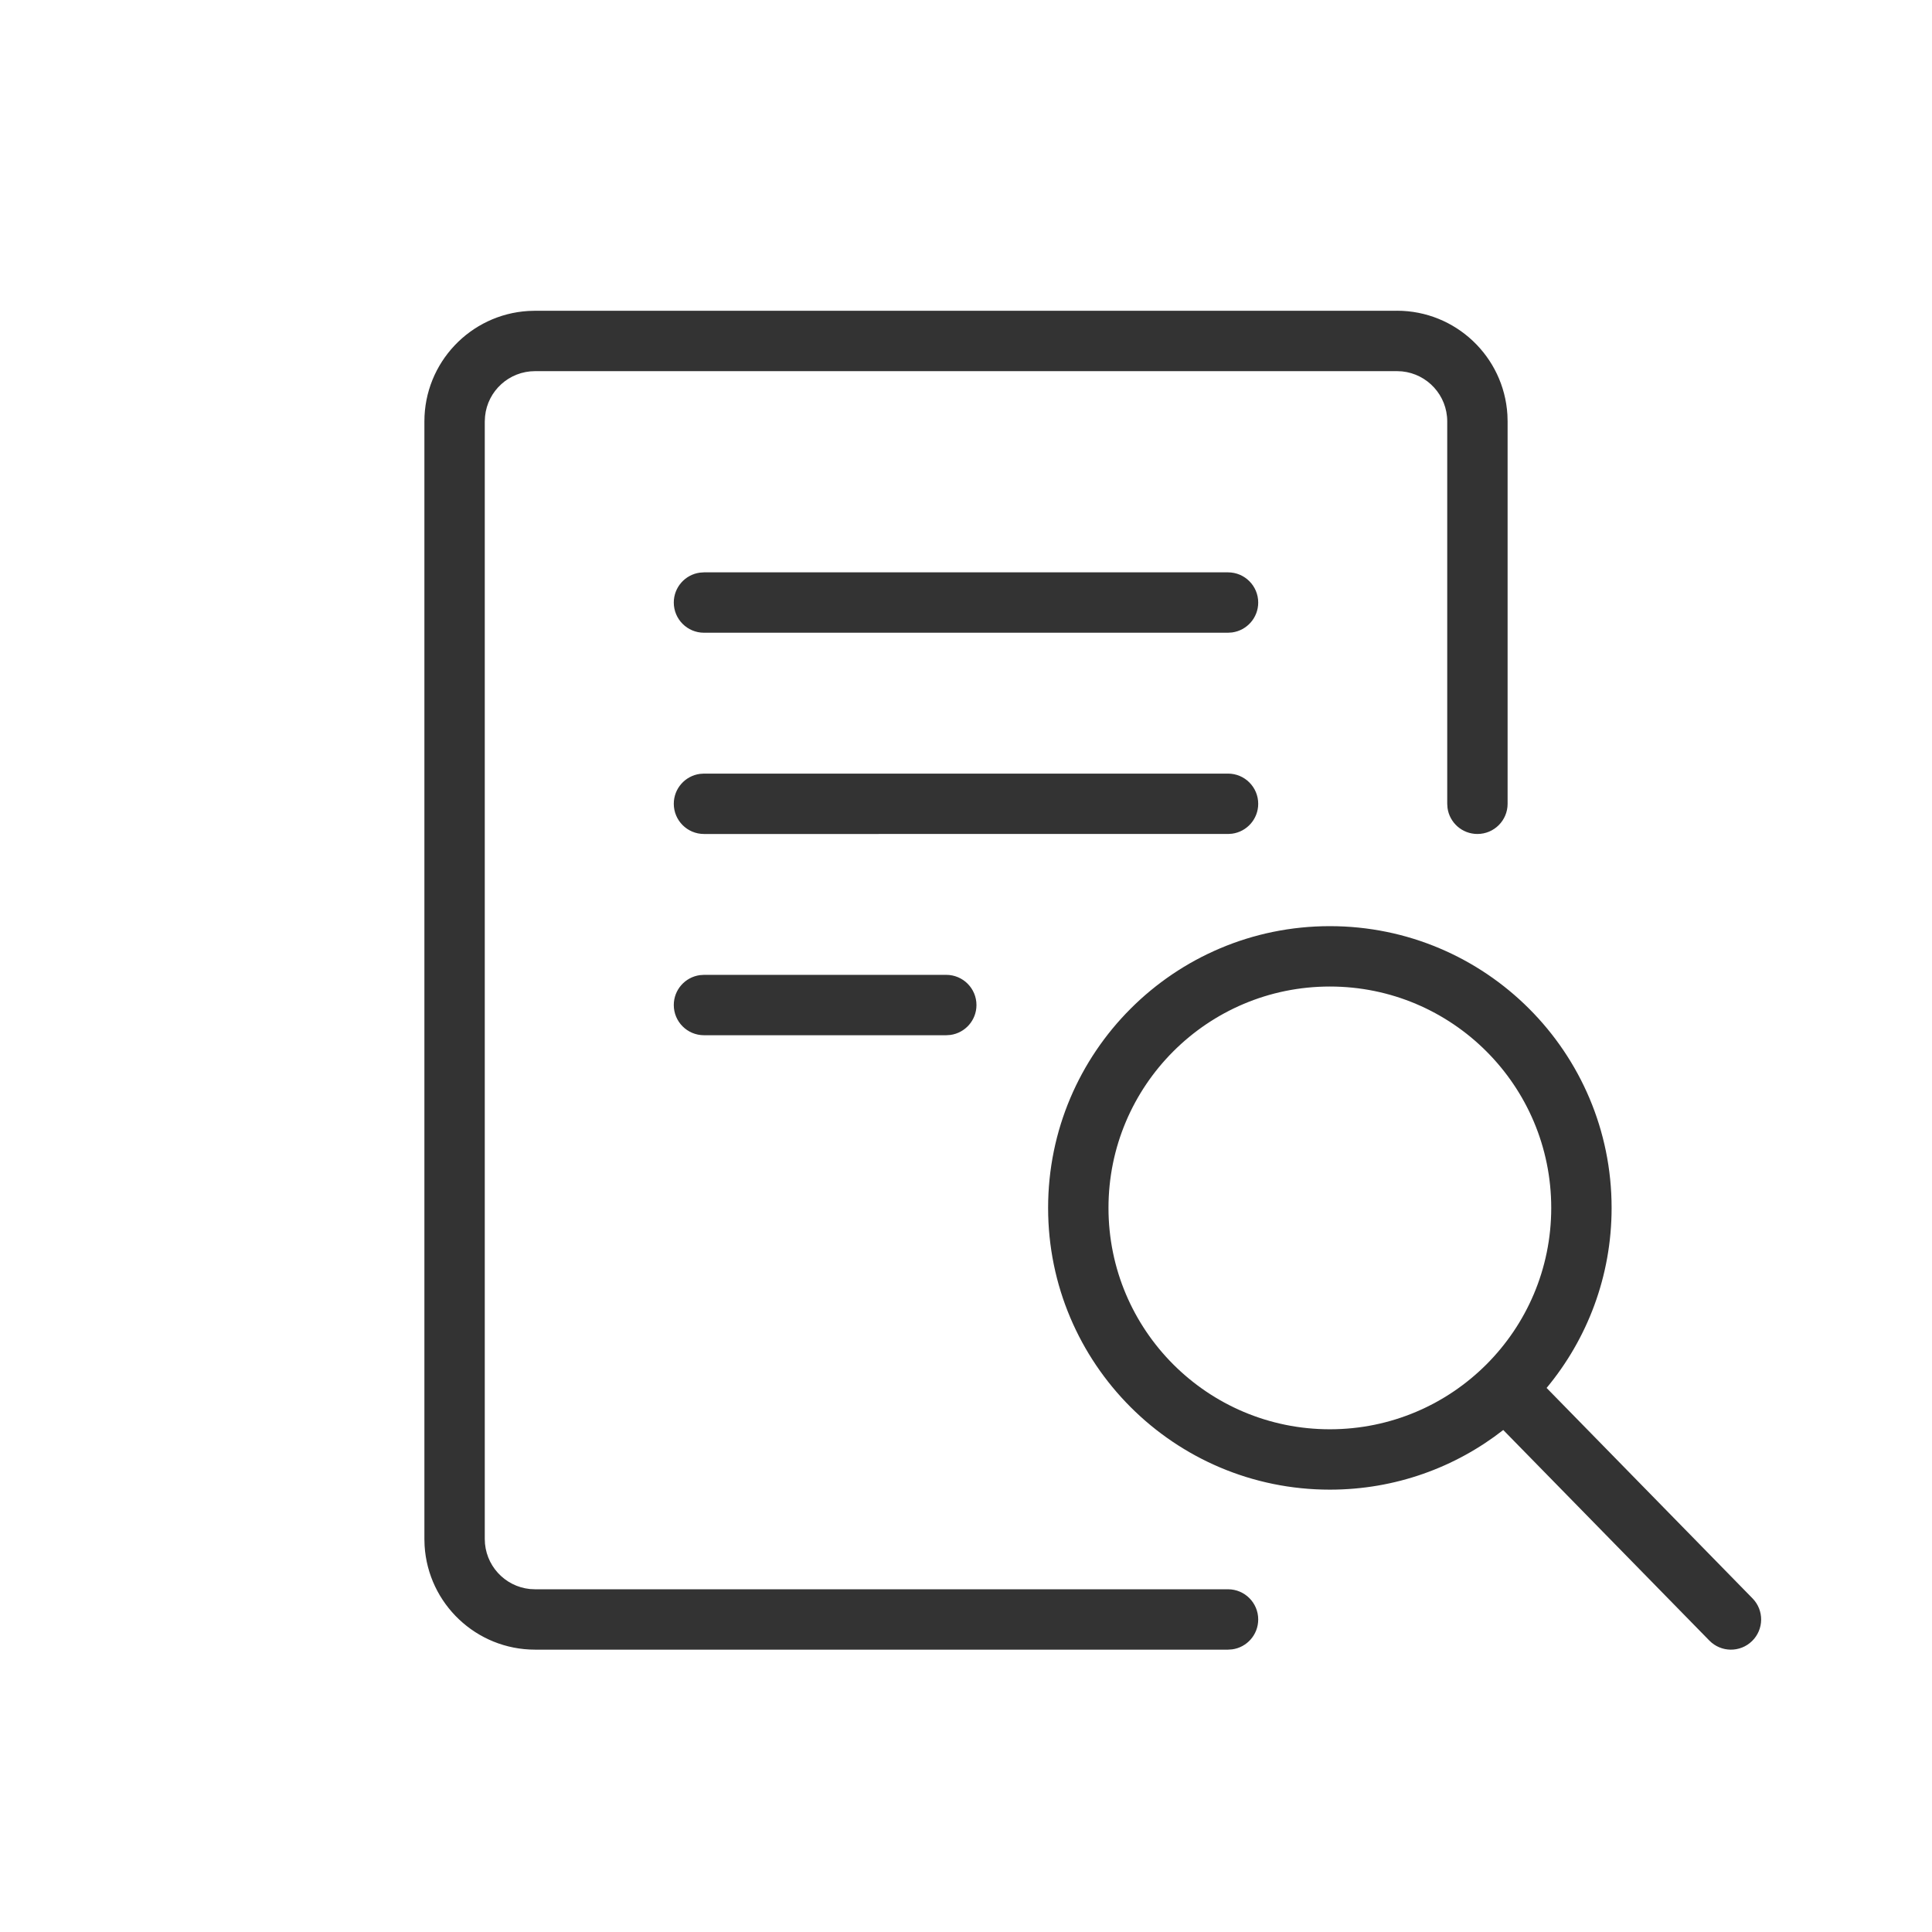 <svg xmlns="http://www.w3.org/2000/svg" width="48" height="48" viewBox="0 0 48 48">
    <g fill="none" fill-rule="evenodd">
        <path d="M0 0H48V48H0z"/>
        <path fill="#333" d="M34.706 7.72c1.462 0 2.658 1.142 2.745 2.583l.005.168v9.499c0 .414-.336.75-.75.75-.38 0-.694-.282-.743-.648l-.007-.102v-9.5c0-.647-.492-1.179-1.122-1.243l-.128-.006H13.294c-.647 0-1.18.491-1.243 1.122l-.007.128v27.764c0 .648.492 1.18 1.122 1.244l.128.006H30.51c.414 0 .75.336.75.75 0 .38-.282.694-.648.743l-.102.007H13.294c-1.462 0-2.658-1.141-2.745-2.582l-.005-.168V10.471c0-1.463 1.142-2.659 2.583-2.745l.167-.005h21.412zM33.04 23.01c3.866 0 7 3.134 7 7 0 1.7-.607 3.26-1.615 4.473l5.116 5.228c.29.296.285.77-.011 1.06-.296.29-.771.285-1.061-.011l-5.121-5.232c-1.188.929-2.683 1.482-4.308 1.482-3.866 0-7-3.134-7-7s3.134-7 7-7zm0 1.5c-3.038 0-5.5 2.462-5.5 5.5s2.462 5.5 5.5 5.5 5.5-2.462 5.5-5.5-2.462-5.5-5.5-5.5zm-9.53-.29c.414 0 .75.336.75.75 0 .38-.282.693-.648.743l-.102.007h-6.02c-.414 0-.75-.336-.75-.75 0-.38.282-.693.648-.743l.102-.007h6.02zm7-5c.414 0 .75.336.75.75 0 .38-.282.693-.648.743l-.102.007H17.49c-.414 0-.75-.336-.75-.75 0-.38.282-.693.648-.743l.102-.007h13.02zm0-5c.414 0 .75.336.75.75 0 .38-.282.693-.648.743l-.102.007H17.49c-.414 0-.75-.336-.75-.75 0-.38.282-.693.648-.743l.102-.007h13.02z"/>
    </g>
</svg>
